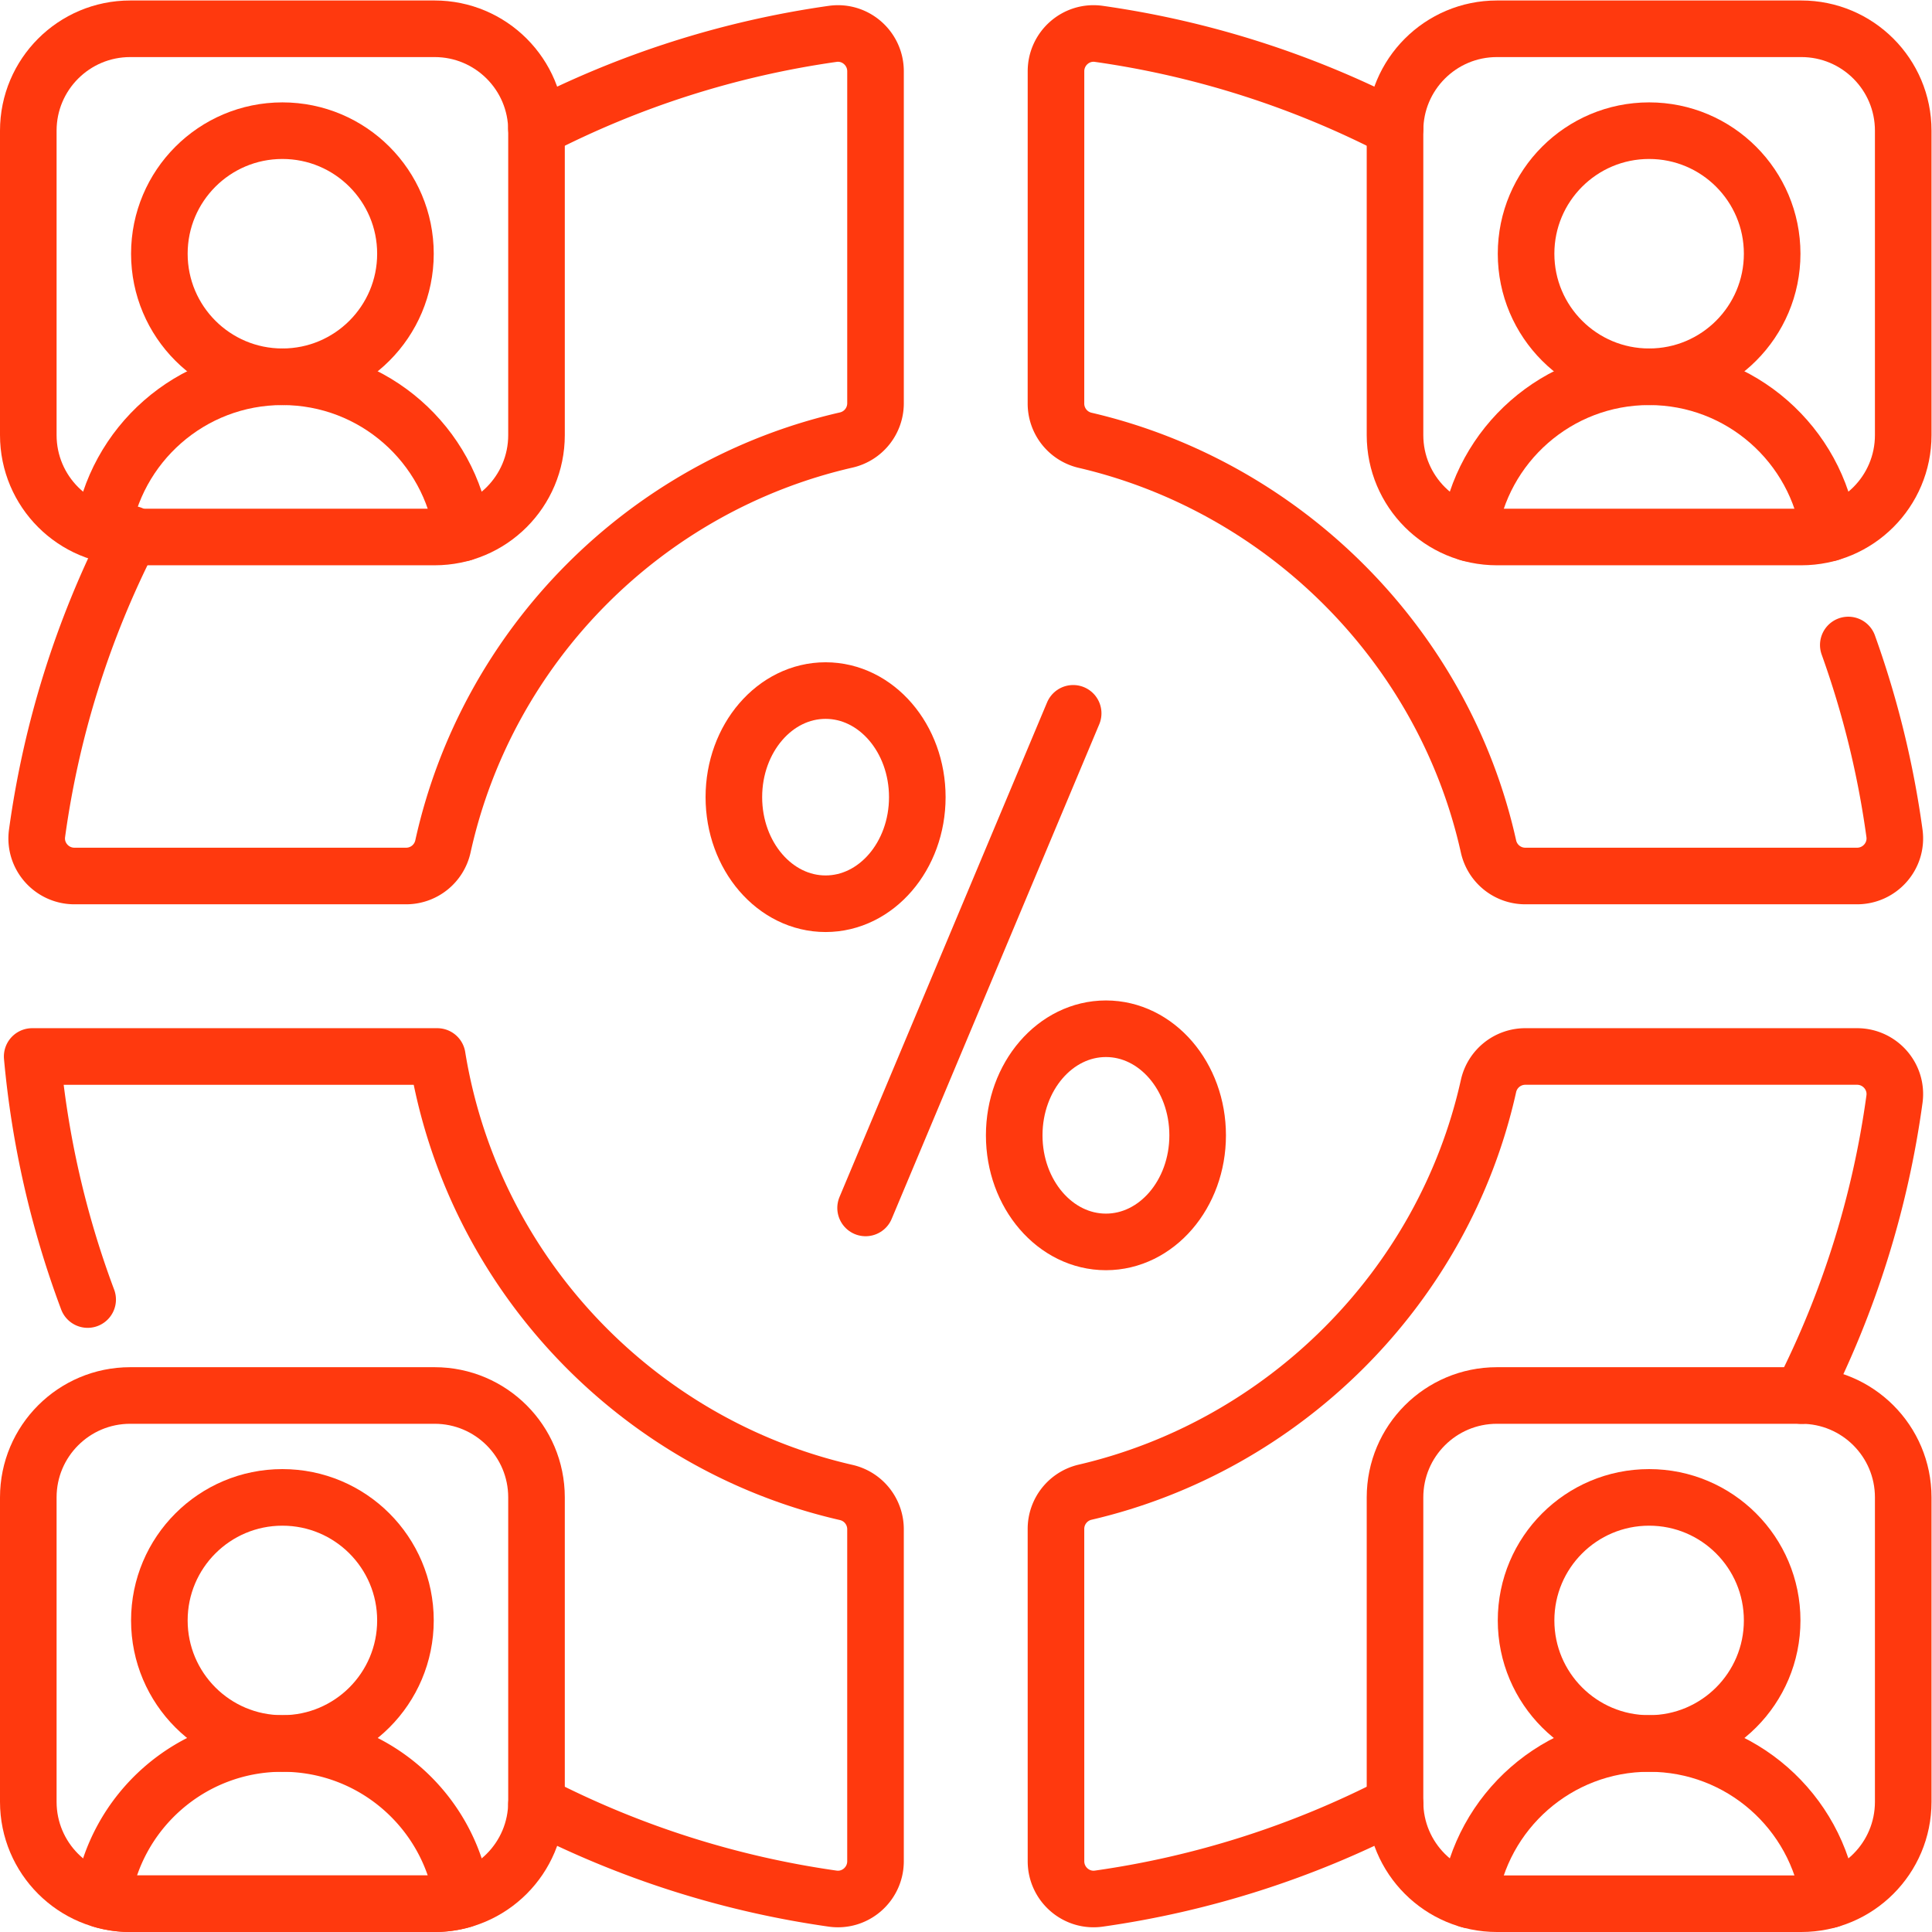 <svg xmlns="http://www.w3.org/2000/svg" version="1.1" xmlns:xlink="http://www.w3.org/1999/xlink" xmlns:svgjs="http://svgjs.com/svgjs" width="512" height="512" x="0" y="0" viewBox="0 0 682.667 682.667" style="enable-background:new 0 0 512 512" xml:space="preserve" class=""><g><defs><clipPath id="a" clipPathUnits="userSpaceOnUse"><path d="M0 512h512V0H0Z" fill="#ff390e" data-original="#000000" class=""></path></clipPath></defs><path d="m0 0-55.024-131.111" style="stroke-width:15;stroke-linecap:round;stroke-linejoin:round;stroke-miterlimit:10;stroke-dasharray:none;stroke-opacity:1" transform="matrix(1.333 0 0 -1.333 379.202 252.049)" fill="none" stroke="#ff390e" stroke-width="15" stroke-linecap="round" stroke-linejoin="round" stroke-miterlimit="10" stroke-dasharray="none" stroke-opacity="" data-original="#000000" class=""></path><g clip-path="url(#a)" transform="matrix(1.333 0 0 -1.333 0 682.667)"><path d="M0 0c0-15.603-10.885-28.252-24.312-28.252-13.428 0-24.314 12.649-24.314 28.252 0 15.604 10.886 28.253 24.314 28.253C-10.885 28.253 0 15.604 0 0Z" style="stroke-width:15;stroke-linecap:round;stroke-linejoin:round;stroke-miterlimit:10;stroke-dasharray:none;stroke-opacity:1" transform="translate(243.156 300.821)" fill="none" stroke="#ff390e" stroke-width="15" stroke-linecap="round" stroke-linejoin="round" stroke-miterlimit="10" stroke-dasharray="none" stroke-opacity="" data-original="#000000" class=""></path><path d="M0 0c0-15.604-10.886-28.253-24.313-28.253S-48.626-15.604-48.626 0c0 15.604 10.886 28.252 24.313 28.252S0 15.604 0 0Z" style="stroke-width:15;stroke-linecap:round;stroke-linejoin:round;stroke-miterlimit:10;stroke-dasharray:none;stroke-opacity:1" transform="translate(317.47 211.179)" fill="none" stroke="#ff390e" stroke-width="15" stroke-linecap="round" stroke-linejoin="round" stroke-miterlimit="10" stroke-dasharray="none" stroke-opacity="" data-original="#000000" class=""></path><path d="M0 0a246.883 246.883 0 0 0 12.241-49.927c.821-5.985-3.878-11.307-9.919-11.307h-87.941a9.988 9.988 0 0 0-9.75 7.82C-107.306.191-149.828 42.038-202.299 54.263a9.99 9.99 0 0 0-7.73 9.731l.008 88.093c0 6.06 5.353 10.764 11.352 9.912a246.783 246.783 0 0 0 78.528-25.043" style="stroke-width:15;stroke-linecap:round;stroke-linejoin:round;stroke-miterlimit:10;stroke-dasharray:none;stroke-opacity:1" transform="translate(489.94 341.154)" fill="none" stroke="#ff390e" stroke-width="15" stroke-linecap="round" stroke-linejoin="round" stroke-miterlimit="10" stroke-dasharray="none" stroke-opacity="" data-original="#000000" class=""></path><path d="M0 0a246.664 246.664 0 0 0 78.526 25.052c6 .853 11.354-3.852 11.354-9.912v-88.013a9.988 9.988 0 0 0-7.762-9.736C28.898-94.796-13.006-136.976-24.79-190.338a9.991 9.991 0 0 0-9.755-7.842h-87.918c-6.041 0-10.739 5.322-9.918 11.307a246.802 246.802 0 0 0 24.621 78.553c.119.25.25.5.38.75" style="stroke-width:15;stroke-linecap:round;stroke-linejoin:round;stroke-miterlimit:10;stroke-dasharray:none;stroke-opacity:1" transform="translate(142.2 478.1)" fill="none" stroke="#ff390e" stroke-width="15" stroke-linecap="round" stroke-linejoin="round" stroke-miterlimit="10" stroke-dasharray="none" stroke-opacity="" data-original="#000000" class=""></path><path d="M0 0c.01.01.01.02.01.03a246.534 246.534 0 0 1 24.622 78.553c.82 5.985-3.878 11.307-9.919 11.307h-87.942a9.989 9.989 0 0 1-9.75-7.82c-11.936-53.605-54.458-95.451-106.929-107.677a9.99 9.99 0 0 1-7.731-9.731l.008-88.093c.001-6.06 5.354-10.764 11.353-9.911A246.765 246.765 0 0 1-107.75-108.3" style="stroke-width:15;stroke-linecap:round;stroke-linejoin:round;stroke-miterlimit:10;stroke-dasharray:none;stroke-opacity:1" transform="translate(477.55 142.19)" fill="none" stroke="#ff390e" stroke-width="15" stroke-linecap="round" stroke-linejoin="round" stroke-miterlimit="10" stroke-dasharray="none" stroke-opacity="" data-original="#000000" class=""></path><path d="M0 0a247.113 247.113 0 0 0-14.704 64.428h107.38C101.92 7.386 145.286-38.367 201.08-51.14a9.988 9.988 0 0 0 7.763-9.736l.001-88.015c0-6.06-5.354-10.765-11.354-9.912a246.811 246.811 0 0 0-78.509 25.037" style="stroke-width:15;stroke-linecap:round;stroke-linejoin:round;stroke-miterlimit:10;stroke-dasharray:none;stroke-opacity:1" transform="translate(23.234 167.65)" fill="none" stroke="#ff390e" stroke-width="15" stroke-linecap="round" stroke-linejoin="round" stroke-miterlimit="10" stroke-dasharray="none" stroke-opacity="" data-original="#000000" class=""></path><path d="M0 0h-80.694c-14.918 0-27.011 12.093-27.011 27.011v80.694c0 14.918 12.093 27.011 27.011 27.011H0c14.918 0 27.011-12.093 27.011-27.011V27.011C27.011 12.093 14.918 0 0 0Z" style="stroke-width:15;stroke-linecap:round;stroke-linejoin:round;stroke-miterlimit:10;stroke-dasharray:none;stroke-opacity:1" transform="translate(477.49 7.5)" fill="none" stroke="#ff390e" stroke-width="15" stroke-linecap="round" stroke-linejoin="round" stroke-miterlimit="10" stroke-dasharray="none" stroke-opacity="" data-original="#000000" class=""></path><path d="M0 0c0-18.014-14.603-32.617-32.616-32.617-18.015 0-32.617 14.603-32.617 32.617 0 18.014 14.602 32.617 32.617 32.617C-14.603 32.617 0 18.014 0 0Z" style="stroke-width:15;stroke-linecap:round;stroke-linejoin:round;stroke-miterlimit:10;stroke-dasharray:none;stroke-opacity:1" transform="translate(469.759 82.588)" fill="none" stroke="#ff390e" stroke-width="15" stroke-linecap="round" stroke-linejoin="round" stroke-miterlimit="10" stroke-dasharray="none" stroke-opacity="" data-original="#000000" class=""></path><path d="M0 0c-3.308 23.418-23.421 41.435-47.752 41.435-24.332 0-44.445-18.017-47.753-41.435" style="stroke-width:15;stroke-linecap:round;stroke-linejoin:round;stroke-miterlimit:10;stroke-dasharray:none;stroke-opacity:1" transform="translate(484.894 8.537)" fill="none" stroke="#ff390e" stroke-width="15" stroke-linecap="round" stroke-linejoin="round" stroke-miterlimit="10" stroke-dasharray="none" stroke-opacity="" data-original="#000000" class=""></path><path d="M0 0h-80.694c-14.918 0-27.011 12.093-27.011 27.011v80.694c0 14.918 12.093 27.011 27.011 27.011H0c14.918 0 27.011-12.093 27.011-27.011V27.011C27.011 12.093 14.918 0 0 0Z" style="stroke-width:15;stroke-linecap:round;stroke-linejoin:round;stroke-miterlimit:10;stroke-dasharray:none;stroke-opacity:1" transform="translate(115.205 7.5)" fill="none" stroke="#ff390e" stroke-width="15" stroke-linecap="round" stroke-linejoin="round" stroke-miterlimit="10" stroke-dasharray="none" stroke-opacity="" data-original="#000000" class=""></path><path d="M0 0c0-18.014-14.603-32.617-32.617-32.617-18.014 0-32.616 14.603-32.616 32.617 0 18.014 14.602 32.617 32.616 32.617S0 18.014 0 0Z" style="stroke-width:15;stroke-linecap:round;stroke-linejoin:round;stroke-miterlimit:10;stroke-dasharray:none;stroke-opacity:1" transform="translate(107.475 82.588)" fill="none" stroke="#ff390e" stroke-width="15" stroke-linecap="round" stroke-linejoin="round" stroke-miterlimit="10" stroke-dasharray="none" stroke-opacity="" data-original="#000000" class=""></path><path d="M0 0h80.694c2.57 0 5.052.366 7.406 1.037-3.308 23.418-23.421 41.434-47.753 41.434-24.331 0-44.445-18.016-47.752-41.434A26.962 26.962 0 0 1 0 0Z" style="stroke-width:15;stroke-linecap:round;stroke-linejoin:round;stroke-miterlimit:10;stroke-dasharray:none;stroke-opacity:1" transform="translate(34.51 7.5)" fill="none" stroke="#ff390e" stroke-width="15" stroke-linecap="round" stroke-linejoin="round" stroke-miterlimit="10" stroke-dasharray="none" stroke-opacity="" data-original="#000000" class=""></path><path d="M0 0h-80.694c-14.918 0-27.011 12.093-27.011 27.011v80.694c0 14.918 12.093 27.011 27.011 27.011H0c14.918 0 27.011-12.093 27.011-27.011V27.011C27.011 12.093 14.918 0 0 0Z" style="stroke-width:15;stroke-linecap:round;stroke-linejoin:round;stroke-miterlimit:10;stroke-dasharray:none;stroke-opacity:1" transform="translate(477.49 369.784)" fill="none" stroke="#ff390e" stroke-width="15" stroke-linecap="round" stroke-linejoin="round" stroke-miterlimit="10" stroke-dasharray="none" stroke-opacity="" data-original="#000000" class=""></path><path d="M0 0c0-18.014-14.603-32.617-32.616-32.617-18.015 0-32.617 14.603-32.617 32.617 0 18.014 14.602 32.617 32.617 32.617C-14.603 32.617 0 18.014 0 0Z" style="stroke-width:15;stroke-linecap:round;stroke-linejoin:round;stroke-miterlimit:10;stroke-dasharray:none;stroke-opacity:1" transform="translate(469.759 444.872)" fill="none" stroke="#ff390e" stroke-width="15" stroke-linecap="round" stroke-linejoin="round" stroke-miterlimit="10" stroke-dasharray="none" stroke-opacity="" data-original="#000000" class=""></path><path d="M0 0c-3.308 23.418-23.421 41.435-47.752 41.435-24.332 0-44.445-18.017-47.753-41.435" style="stroke-width:15;stroke-linecap:round;stroke-linejoin:round;stroke-miterlimit:10;stroke-dasharray:none;stroke-opacity:1" transform="translate(484.894 370.82)" fill="none" stroke="#ff390e" stroke-width="15" stroke-linecap="round" stroke-linejoin="round" stroke-miterlimit="10" stroke-dasharray="none" stroke-opacity="" data-original="#000000" class=""></path><path d="M0 0h-80.694c-14.918 0-27.011 12.093-27.011 27.011v80.694c0 14.918 12.093 27.011 27.011 27.011H0c14.918 0 27.011-12.093 27.011-27.011V27.011C27.011 12.093 14.918 0 0 0Z" style="stroke-width:15;stroke-linecap:round;stroke-linejoin:round;stroke-miterlimit:10;stroke-dasharray:none;stroke-opacity:1" transform="translate(115.205 369.784)" fill="none" stroke="#ff390e" stroke-width="15" stroke-linecap="round" stroke-linejoin="round" stroke-miterlimit="10" stroke-dasharray="none" stroke-opacity="" data-original="#000000" class=""></path><path d="M0 0c0-18.014-14.603-32.617-32.617-32.617-18.014 0-32.616 14.603-32.616 32.617 0 18.014 14.602 32.617 32.616 32.617S0 18.014 0 0Z" style="stroke-width:15;stroke-linecap:round;stroke-linejoin:round;stroke-miterlimit:10;stroke-dasharray:none;stroke-opacity:1" transform="translate(107.475 444.872)" fill="none" stroke="#ff390e" stroke-width="15" stroke-linecap="round" stroke-linejoin="round" stroke-miterlimit="10" stroke-dasharray="none" stroke-opacity="" data-original="#000000" class=""></path><path d="M0 0c-3.308 23.418-23.421 41.435-47.753 41.435-24.331 0-44.444-18.017-47.752-41.435" style="stroke-width:15;stroke-linecap:round;stroke-linejoin:round;stroke-miterlimit:10;stroke-dasharray:none;stroke-opacity:1" transform="translate(122.61 370.82)" fill="none" stroke="#ff390e" stroke-width="15" stroke-linecap="round" stroke-linejoin="round" stroke-miterlimit="10" stroke-dasharray="none" stroke-opacity="" data-original="#000000" class=""></path></g></g></svg>